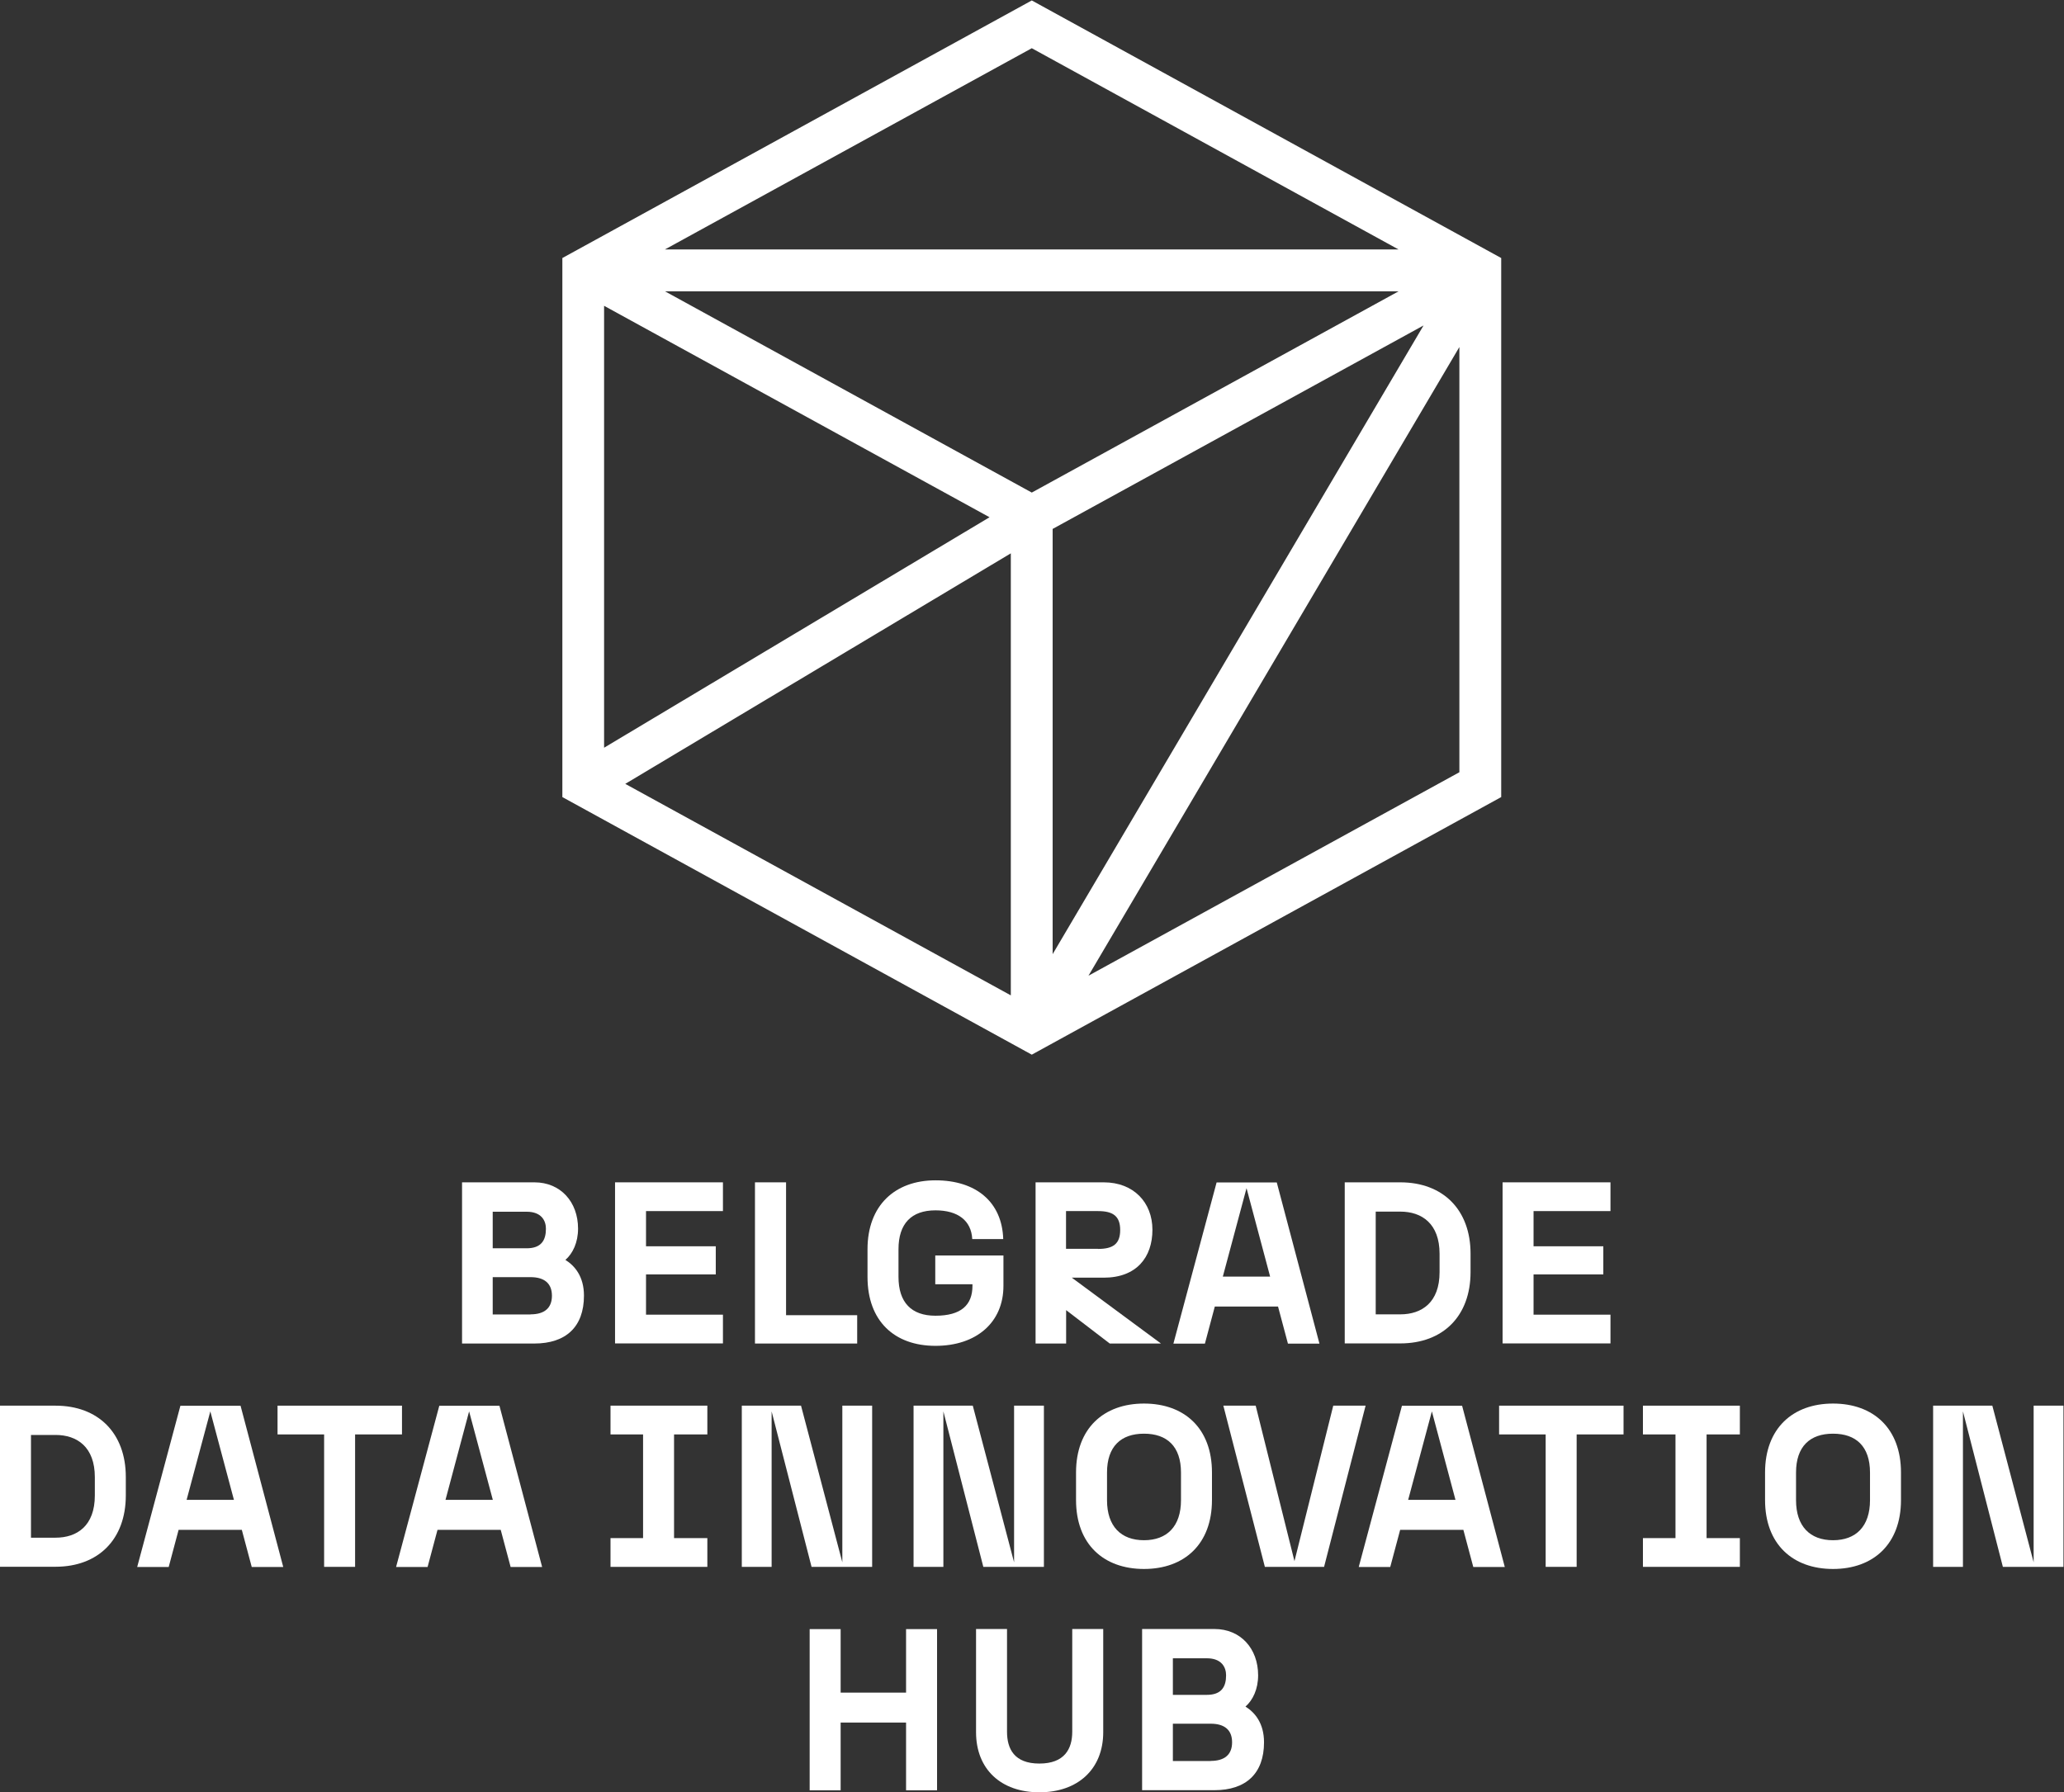 <?xml version="1.0" encoding="UTF-8" standalone="no"?>
<svg
   xmlns:dc="http://purl.org/dc/elements/1.1/"
   xmlns:cc="http://creativecommons.org/ns#"
   xmlns:rdf="http://www.w3.org/1999/02/22-rdf-syntax-ns#"
   xmlns:svg="http://www.w3.org/2000/svg"
   xmlns="http://www.w3.org/2000/svg"
   viewBox="0 0 501.987 436"
   height="436"
   width="501.987"
   xml:space="preserve"
   id="svg2"
   version="1.1"><rect x="0" y="0" width="501.987" height="436" fill="#333333" stroke="none"/><defs
     id="defs6" /><g
     transform="matrix(1.333,0,0,-1.333,0,436)"
     id="g10"><g
       transform="scale(0.1)"
       id="g12"><path
         id="path14"
         style="fill:#fff;fill-opacity:1;fill-rule:nonzero;stroke:none"
         d="m 967.992,872.23 c 25.18,0 39.028,11.379 39.028,33.95 0,22.57 -13.848,33.949 -39.028,33.949 h -69.019 v -68.09 h 69.019 z m -7.113,120.559 c 26.723,0 35.184,14.651 35.184,35.681 0,15.04 -8.461,31.05 -35.184,31.05 h -61.906 v -66.731 z m -117.66,120.361 h 131.886 c 47.675,0 79.585,-35.69 79.585,-84.49 0,-25.27 -9.61,-45.332 -23.07,-57.09 16.73,-10.422 33.84,-29.898 33.84,-65.199 0,-57.09 -33.07,-87.383 -90.55,-87.383 H 843.027 v 294.162 h 0.192" /><path
         id="path16"
         style="fill:#fff;fill-opacity:1;fill-rule:nonzero;stroke:none"
         d="m 1122.17,1113.15 h 196.86 v -52.47 h -140.34 v -64.231 h 127.27 v -51.308 h -127.27 v -73.493 h 140.34 v -52.457 h -196.86 v 294.149 -0.19" /><path
         id="path18"
         style="fill:#fff;fill-opacity:1;fill-rule:nonzero;stroke:none"
         d="m 1377.68,1113.15 h 56.52 V 870.691 h 129.77 v -51.703 h -186.49 v 294.162 h 0.2" /><path
         id="path20"
         style="fill:#fff;fill-opacity:1;fill-rule:nonzero;stroke:none"
         d="m 1582.81,940.711 v 50.34 c 0,80.239 50.37,125.759 124,125.759 73.63,0 121.5,-39.15 123.62,-107.24 h -56.53 c -1.73,33.94 -26.33,52.46 -67.09,52.46 -44.03,0 -67.48,-24.3 -67.48,-70.979 v -50.34 c 0,-46.68 23.45,-70.992 67.48,-70.992 46.52,0 67.48,19.293 67.48,54.59 v 2.89 h -67.87 v 52.473 h 124.39 v -55.551 c 0,-66.351 -49.02,-109.371 -124,-109.371 -74.98,0 -124,45.332 -124,125.762 v 0.199" /><path
         id="path22"
         style="fill:#fff;fill-opacity:1;fill-rule:nonzero;stroke:none"
         d="m 2003.26,991.629 c 27.3,0 40.56,8.871 40.56,34.521 0,25.66 -13.45,34.53 -40.56,34.53 h -58.25 v -68.86 h 58.25 z m -113.81,121.521 h 124.38 c 54.41,0 88.82,-36.65 88.82,-86.61 0,-49.958 -28.83,-87.38 -88.82,-87.38 h -58.25 l 162.65,-120.172 h -93.44 l -79.59,60.961 v -60.961 h -55.75 v 294.162" /><path
         id="path24"
         style="fill:#fff;fill-opacity:1;fill-rule:nonzero;stroke:none"
         d="m 2317.4,941.09 -43.06,161.45 -43.26,-161.45 z m 14.61,-54.578 h -115.54 l -18.07,-67.711 h -57.48 l 78.82,294.149 h 109.78 l 77.86,-294.149 h -57.49 l -18.07,67.711 h 0.19" /><path
         id="path26"
         style="fill:#fff;fill-opacity:1;fill-rule:nonzero;stroke:none"
         d="m 2626.55,949.191 v 33.571 c 0,54.968 -32.3,76.958 -71.71,76.958 h -44.8 V 872.23 h 44.8 c 39.41,0 71.71,21.801 71.71,76.961 z m -173.03,163.959 h 101.32 c 77.86,0 128.23,-49.96 128.23,-130.201 v -33.558 c 0,-80.243 -50.18,-130.2 -128.23,-130.2 h -101.32 v 294.149 -0.19" /><path
         id="path28"
         style="fill:#fff;fill-opacity:1;fill-rule:nonzero;stroke:none"
         d="m 2741.51,1113.15 h 196.86 v -52.47 h -140.34 v -64.231 h 127.27 v -51.308 h -127.27 v -73.493 h 140.34 v -52.457 h -196.86 v 294.149 -0.19" /><path
         id="path30"
         style="fill:#fff;fill-opacity:1;fill-rule:nonzero;stroke:none"
         d="m 173.027,541.621 v 33.57 c 0,54.969 -32.297,76.957 -71.711,76.957 H 56.523 V 464.66 h 44.793 c 39.414,0 71.711,21.801 71.711,76.961 z M 0,705.582 h 101.316 c 77.864,0 128.235,-49.961 128.235,-130.203 V 541.82 c 0,-80.242 -50.18,-130.199 -128.235,-130.199 L 0,411.621 v 294.149 -0.188" /><path
         id="path32"
         style="fill:#fff;fill-opacity:1;fill-rule:nonzero;stroke:none"
         d="M 426.805,533.719 383.738,695.16 340.484,533.719 Z m 14.613,-54.778 H 325.871 l -18.07,-67.711 h -57.485 l 78.825,294.149 H 438.918 L 516.777,411.23 h -57.48 l -18.074,67.711 h 0.195" /><path
         id="path34"
         style="fill:#fff;fill-opacity:1;fill-rule:nonzero;stroke:none"
         d="m 591.363,653.109 h -84.976 v 52.473 H 733.438 V 653.109 H 647.883 V 411.43 h -56.52 v 241.679" /><path
         id="path36"
         style="fill:#fff;fill-opacity:1;fill-rule:nonzero;stroke:none"
         d="M 899.164,533.719 855.906,695.16 812.844,533.719 Z m 14.609,-54.778 H 798.23 L 780.16,411.23 H 722.676 L 801.5,705.379 H 911.273 L 989.137,411.23 h -57.485 l -18.07,67.711 h 0.191" /><path
         id="path38"
         style="fill:#fff;fill-opacity:1;fill-rule:nonzero;stroke:none"
         d="m 1113.9,463.891 h 59.41 v 189.218 h -59.41 v 52.473 h 176.68 v -52.473 h -60.75 V 463.891 h 60.75 V 411.43 H 1113.9 v 52.461" /><path
         id="path40"
         style="fill:#fff;fill-opacity:1;fill-rule:nonzero;stroke:none"
         d="m 1353.45,705.582 h 108.05 l 75.36,-285.863 v 285.863 h 54.41 V 411.43 h -110.55 l -72.86,283.73 V 411.43 h -54.41 v 294.152" /><path
         id="path42"
         style="fill:#fff;fill-opacity:1;fill-rule:nonzero;stroke:none"
         d="m 1666.82,705.582 h 108.05 l 75.36,-285.863 v 285.863 h 54.41 V 411.43 H 1794.1 l -72.87,283.73 V 411.43 h -54.41 v 294.152" /><path
         id="path44"
         style="fill:#fff;fill-opacity:1;fill-rule:nonzero;stroke:none"
         d="m 2087.28,460.031 c 41.91,0 67.48,25.27 67.48,73.11 v 50.339 c 0,47.84 -25.57,70.981 -67.48,70.981 -41.91,0 -67.48,-23.141 -67.48,-70.981 v -50.339 c 0,-47.84 25.57,-73.11 67.48,-73.11 z m -124.01,73.301 v 50.34 c 0,80.238 50.18,125.769 124.01,125.769 73.82,0 124,-45.332 124,-125.769 v -50.34 c 0,-80.242 -50.18,-125.762 -124,-125.762 -73.83,0 -124.01,45.328 -124.01,125.762" /><path
         id="path46"
         style="fill:#fff;fill-opacity:1;fill-rule:nonzero;stroke:none"
         d="m 2232.04,705.582 h 59.02 l 70.75,-283.742 70.75,283.742 h 59.02 L 2415.83,411.43 h -108.04 l -75.75,294.152" /><path
         id="path48"
         style="fill:#fff;fill-opacity:1;fill-rule:nonzero;stroke:none"
         d="M 2655.57,533.719 2612.5,695.16 2569.25,533.719 Z m 14.61,-54.778 h -115.54 l -18.08,-67.711 h -57.48 l 78.82,294.149 h 109.78 l 77.86,-294.149 h -57.48 l -18.07,67.711 h 0.19" /><path
         id="path50"
         style="fill:#fff;fill-opacity:1;fill-rule:nonzero;stroke:none"
         d="m 2820.13,653.109 h -84.97 v 52.473 h 227.05 v -52.473 h -85.55 V 411.43 h -56.53 v 241.679" /><path
         id="path52"
         style="fill:#fff;fill-opacity:1;fill-rule:nonzero;stroke:none"
         d="m 2997.59,463.891 h 59.4 v 189.218 h -59.4 v 52.473 h 176.87 v -52.473 h -60.75 V 463.891 h 60.75 V 411.43 h -176.87 v 52.461" /><path
         id="path54"
         style="fill:#fff;fill-opacity:1;fill-rule:nonzero;stroke:none"
         d="m 3344.41,460.031 c 41.91,0 67.48,25.27 67.48,73.11 v 50.339 c 0,47.84 -25.57,70.981 -67.48,70.981 -41.91,0 -67.48,-23.141 -67.48,-70.981 v -50.339 c 0,-47.84 25.57,-73.11 67.48,-73.11 z m -124,73.301 v 50.34 c 0,80.238 50.37,125.769 124,125.769 73.63,0 124,-45.332 124,-125.769 v -50.34 c 0,-80.242 -50.37,-125.762 -124,-125.762 -73.63,0 -124,45.328 -124,125.762" /><path
         id="path56"
         style="fill:#fff;fill-opacity:1;fill-rule:nonzero;stroke:none"
         d="m 3527.05,705.582 h 108.04 l 75.37,-285.863 v 285.863 h 54.4 V 411.43 h -110.54 l -72.86,283.73 V 411.43 h -54.41 v 294.152" /><path
         id="path58"
         style="fill:#fff;fill-opacity:1;fill-rule:nonzero;stroke:none"
         d="M 1653.16,127.301 H 1533.78 V 3.66 h -56.53 V 297.82 h 56.53 V 181.891 h 119.38 V 297.82 h 56.53 V 3.66 h -56.53 V 127.301" /><path
         id="path60"
         style="fill:#fff;fill-opacity:1;fill-rule:nonzero;stroke:none"
         d="m 1780.83,109.75 v 188.262 h 56.52 V 110.531 c 0,-31.062 13.07,-58.062 59.02,-58.062 45.95,0 59.98,26.812 59.98,58.062 v 187.481 h 56.53 V 109.75 C 2012.88,42.051 1966.35,0 1896.37,0 1826.39,0 1780.83,42.051 1780.83,109.75" /><path
         id="path62"
         style="fill:#fff;fill-opacity:1;fill-rule:nonzero;stroke:none"
         d="m 2208.97,57.289 c 25.19,0 39.03,11.383 39.03,33.949 0,22.563 -13.84,33.953 -39.03,33.953 h -69.02 V 57.102 h 69.02 z m -7.11,120.551 c 26.72,0 35.18,14.66 35.18,35.691 0,15.039 -8.46,31.051 -35.18,31.051 h -61.91 V 177.84 Z m -117.85,120.172 h 131.88 c 47.68,0 79.6,-35.68 79.6,-84.481 0,-25.269 -9.62,-45.332 -23.07,-57.101 16.72,-10.41 33.83,-29.891 33.83,-65.192 0,-57.098 -33.07,-87.379 -90.55,-87.379 H 2083.82 V 298.012 h 0.19" /><path
         id="path64"
         style="fill:#fff;fill-opacity:1;fill-rule:nonzero;stroke:none"
         d="m 1985.96,1490.24 676.73,1147.29 v -775.99 z m 565.8,1325.32 H 1213.11 l 669.42,367.26 z M 1920.6,2305.57 2597.32,2676.88 1920.6,1529.59 Z m -76.33,-44.56 v -806.65 l -703.45,385.97 z m -38.64,65.97 -703.45,-420.69 v 806.46 l 703.45,-385.96 z m 76.9,44.94 -669.23,367.26 h 1338.46 z m 0,898.08 -856.48,-470.06 v -983.72 l 856.48,-470.07 856.48,470.07 v 983.72 L 1882.53,3270" /></g></g></svg>
